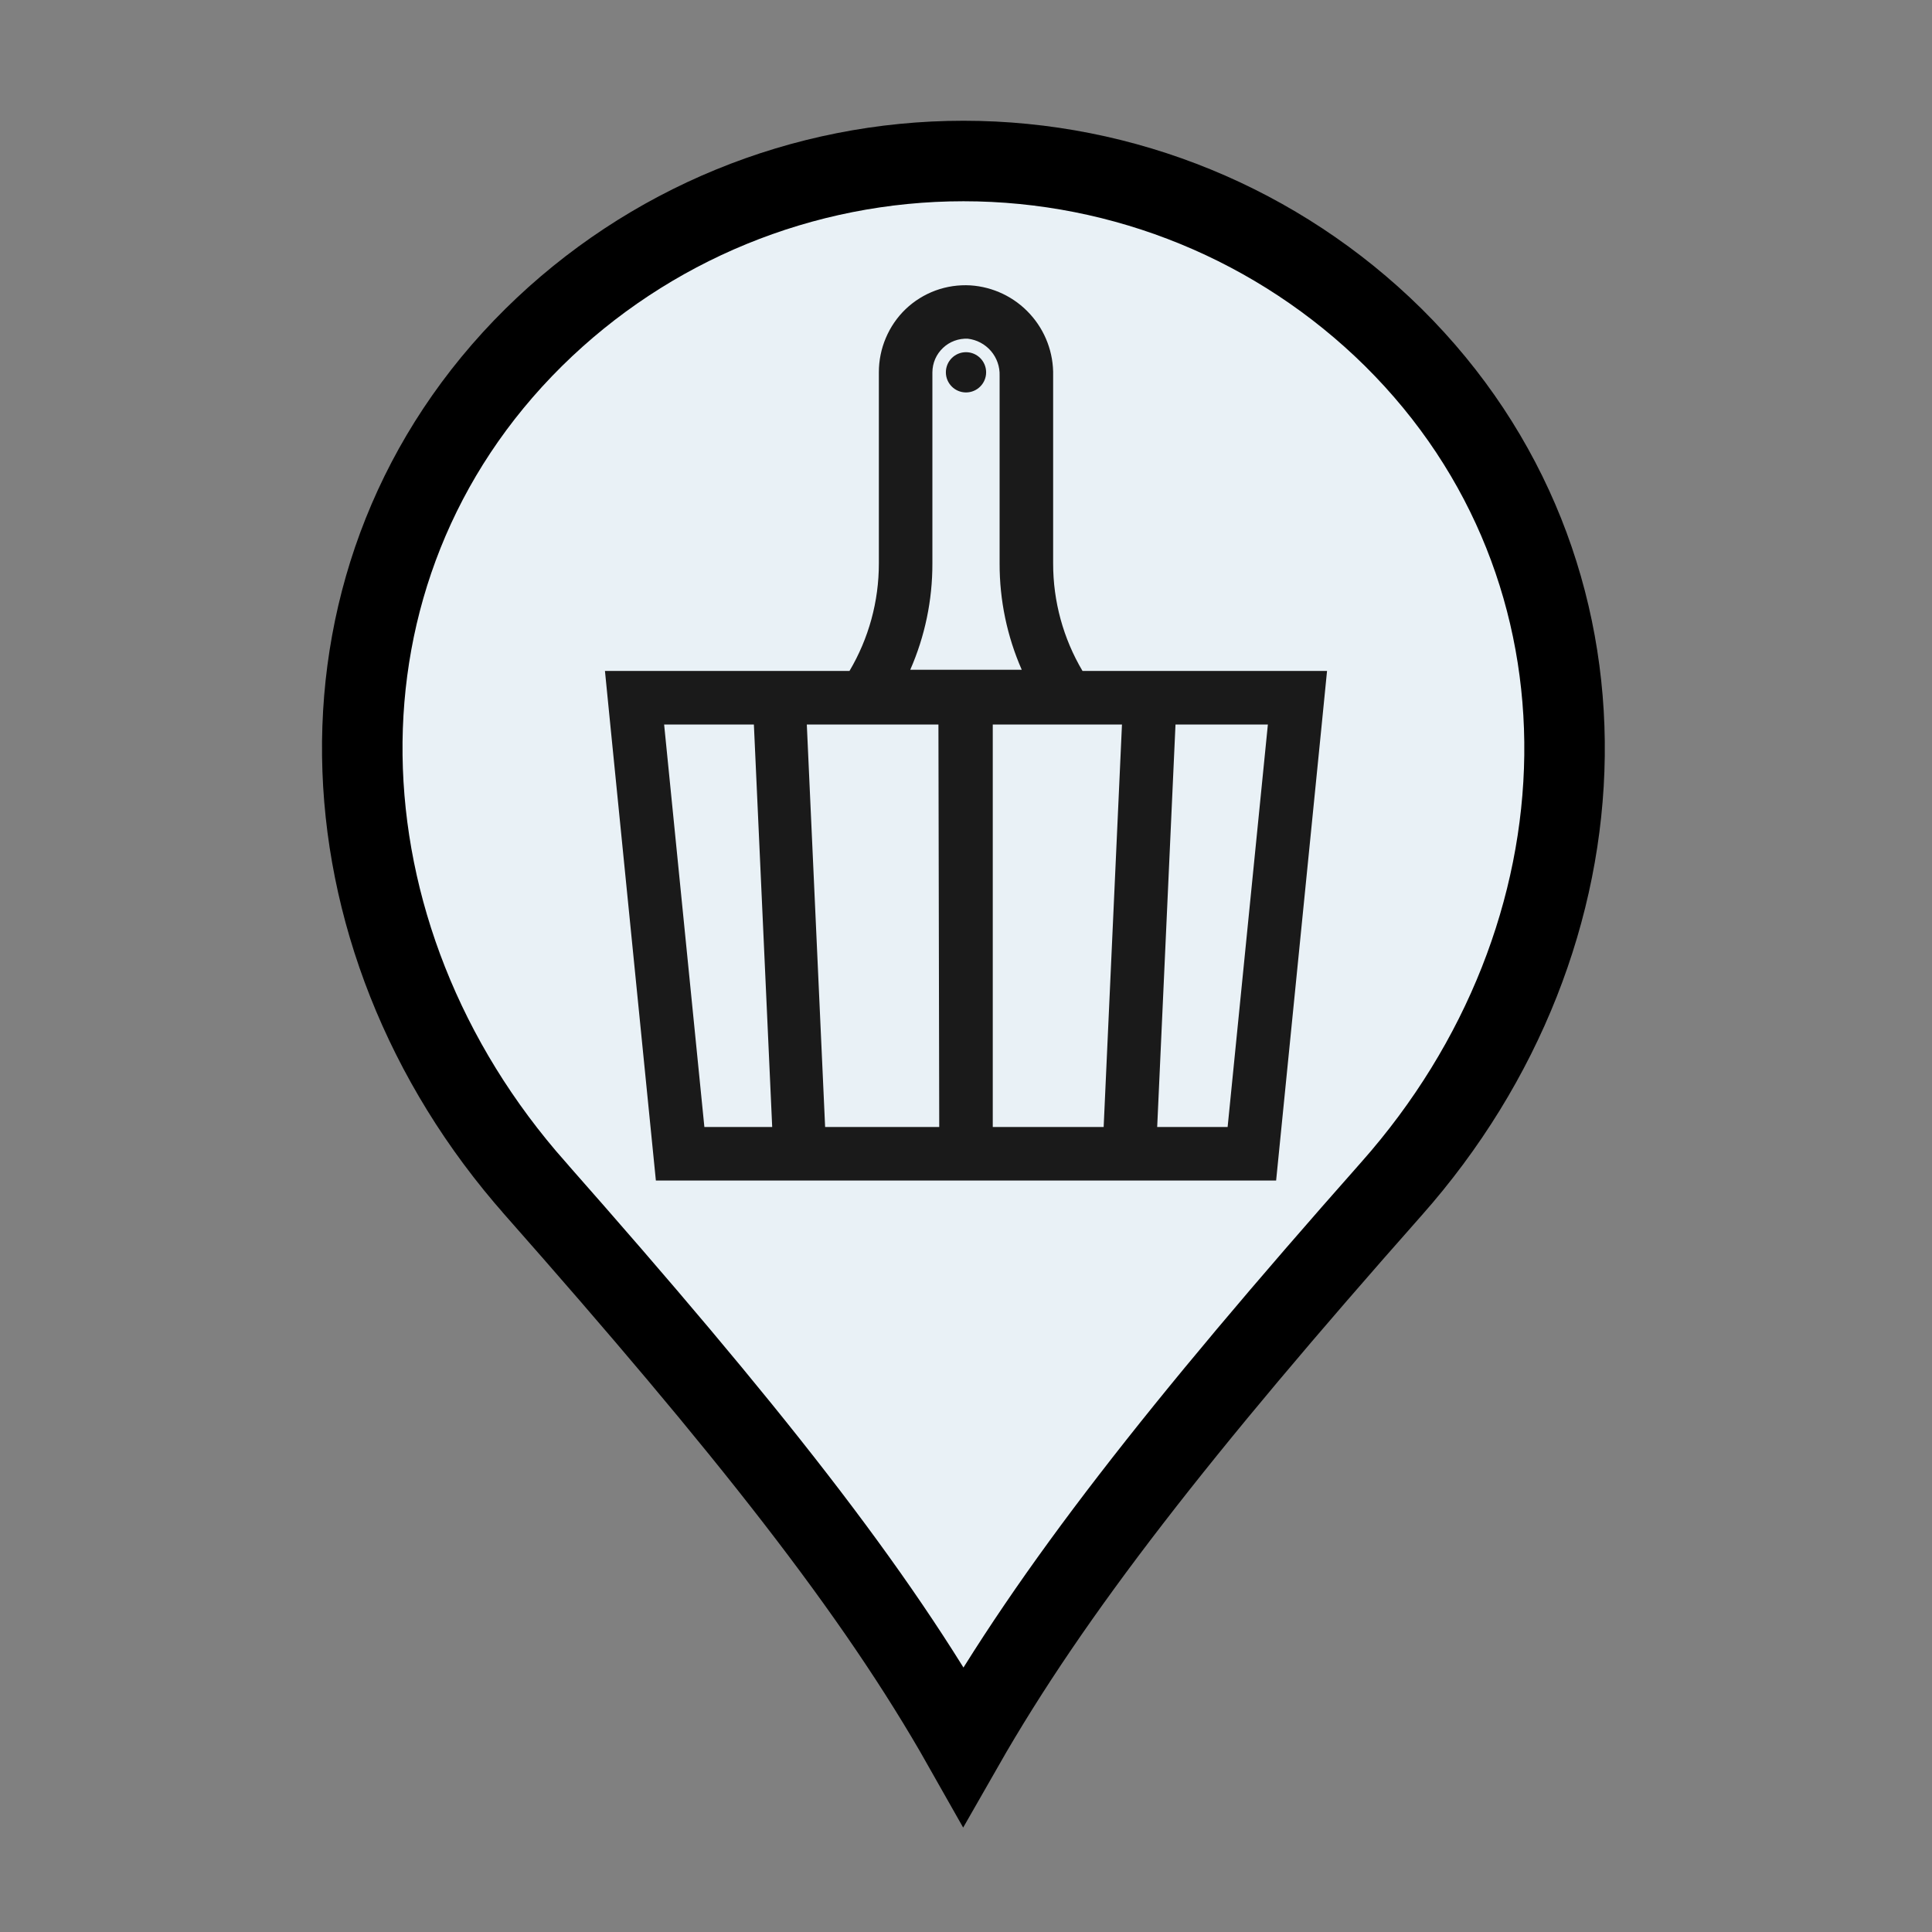 <svg viewBox="0 0 48 48" fill="none" xmlns="http://www.w3.org/2000/svg">
<rect x="0" y="0" width="48" height="48" fill="#808080" stroke="none"/>
<path d="M13.307 29.539L13.306 29.537C7.741 23.259 7.407 14.17 13.261 8.382C16.105 5.574 19.941 4 23.938 4C27.934 4 31.77 5.574 34.614 8.381C40.459 14.17 40.134 23.26 34.569 29.537L34.569 29.537C29.303 35.486 26.132 39.534 23.934 43.382C21.743 39.508 18.555 35.486 13.307 29.539Z" fill="#E9F1F6" stroke="black" stroke-width="2"/>
<path d="M26.895 16.67C26.416 15.862 26.164 14.939 26.165 14V9.335C26.178 8.768 25.971 8.218 25.588 7.8C25.206 7.381 24.676 7.127 24.11 7.09C23.816 7.073 23.521 7.116 23.244 7.217C22.967 7.319 22.714 7.476 22.5 7.68C22.289 7.883 22.122 8.127 22.008 8.397C21.893 8.667 21.835 8.957 21.835 9.25V14C21.836 14.939 21.584 15.862 21.105 16.67H15.03L15.175 18.13L16.175 28.13L16.295 29.33H31.705L31.825 28.13L32.825 18.13L32.97 16.67H26.895ZM23.165 14V9.25C23.166 9.137 23.189 9.025 23.234 8.92C23.279 8.816 23.345 8.723 23.427 8.645C23.509 8.567 23.606 8.506 23.712 8.467C23.819 8.427 23.932 8.41 24.045 8.415C24.268 8.441 24.473 8.55 24.62 8.721C24.766 8.891 24.843 9.11 24.835 9.335V14C24.833 14.909 25.02 15.808 25.385 16.64H22.615C22.98 15.808 23.167 14.909 23.165 14V14ZM17.5 28L16.5 18H18.73L19.185 28H17.5ZM23.335 28H20.5L20.045 18H23.315L23.335 28ZM27.42 28H24.665V18H27.875L27.42 28ZM30.5 28H28.75L29.205 18H31.5L30.5 28Z" fill="#1A1A1A"/>
<path d="M24 9.75C24.276 9.75 24.5 9.526 24.5 9.25C24.5 8.974 24.276 8.75 24 8.75C23.724 8.75 23.5 8.974 23.5 9.25C23.5 9.526 23.724 9.75 24 9.75Z" fill="#1A1A1A"/>
</svg>
